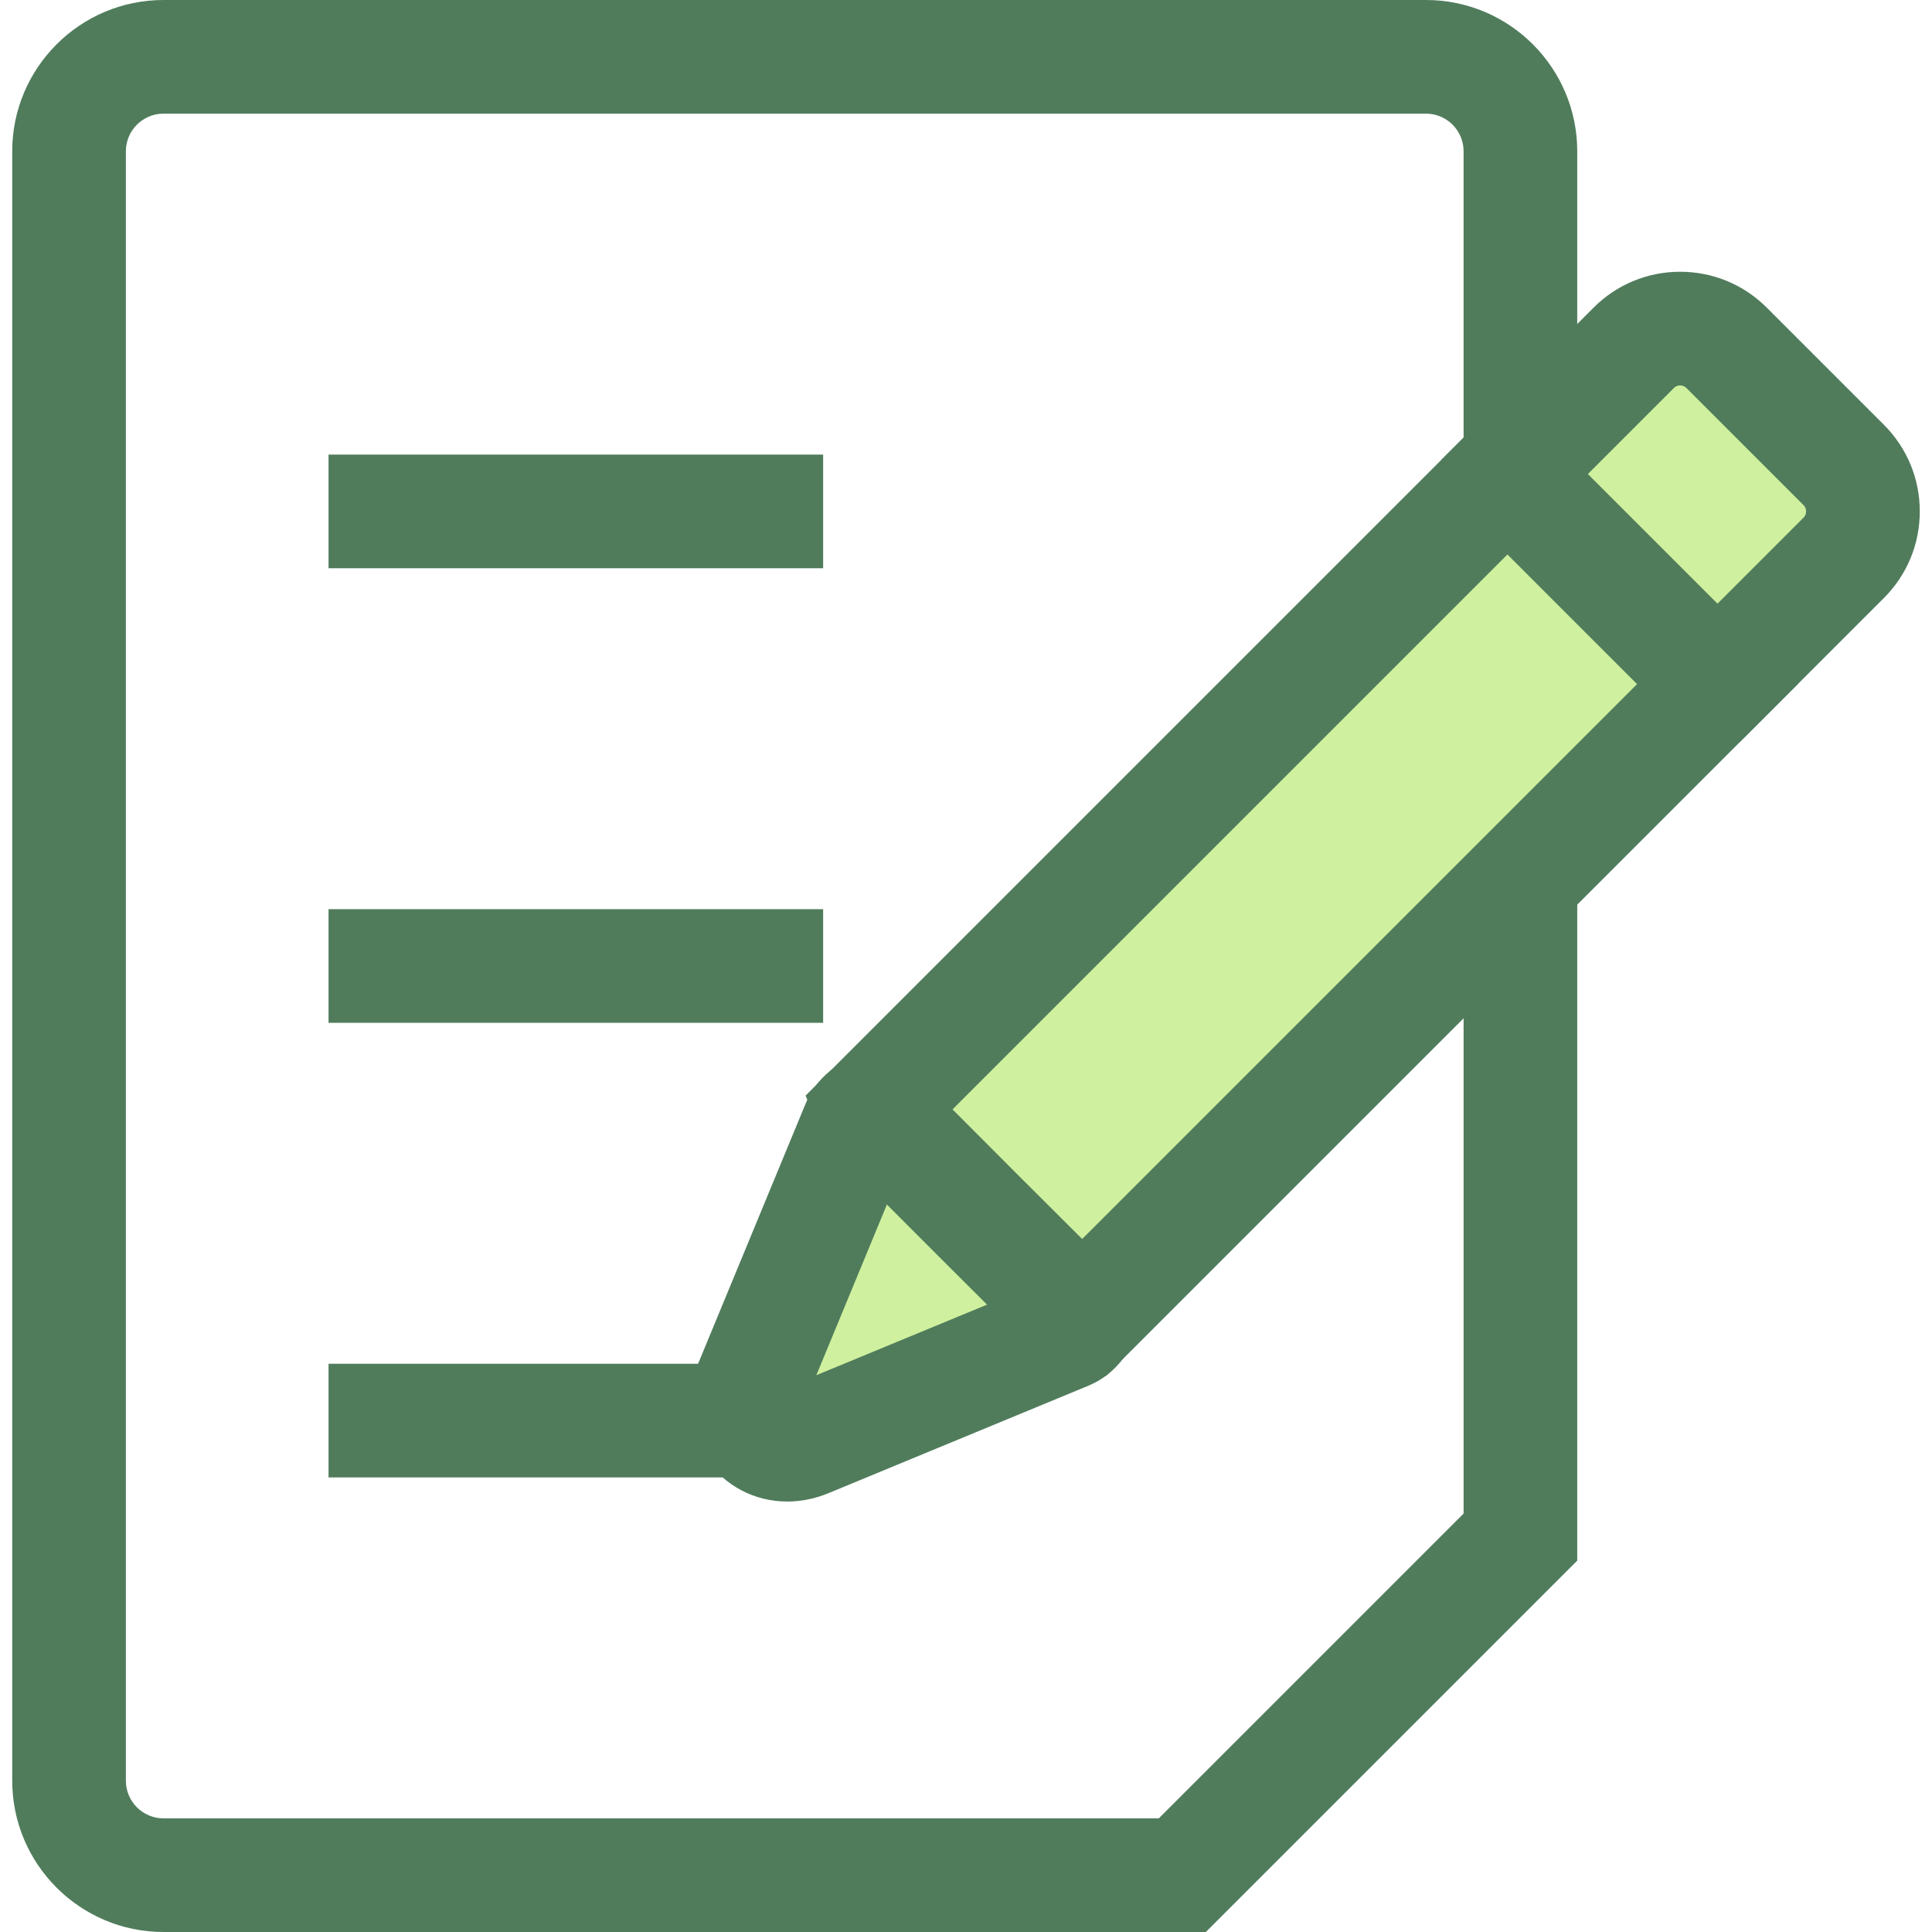 <?xml version="1.0" encoding="iso-8859-1"?>
<!-- Generator: Adobe Illustrator 19.0.0, SVG Export Plug-In . SVG Version: 6.00 Build 0)  -->
<svg version="1.1" id="Layer_1" xmlns="http://www.w3.org/2000/svg" xmlns:xlink="http://www.w3.org/1999/xlink" x="0px" y="0px"
	 viewBox="0 0 512 512" style="enable-background:new 0 0 512 512;" xml:space="preserve">
<g>
	<path style="fill:#507C5C;" d="M319.566,512H43.326c-22.103,0-40.085-17.982-40.085-40.085V40.085C3.239,17.982,21.222,0,43.326,0
		H377.9c22.103,0,40.085,17.982,40.085,40.085v77.062h-30.118V40.085c0-5.495-4.472-9.967-9.967-9.967H43.326
		c-5.496,0-9.967,4.471-9.967,9.967v431.83c0,5.496,4.471,9.967,9.967,9.967h263.766l80.776-80.776V237.594h30.118v175.989
		L319.566,512z"/>
	<rect x="87.067" y="120.471" style="fill:#507C5C;" width="131.072" height="30.118"/>
	<rect x="87.067" y="240.941" style="fill:#507C5C;" width="131.072" height="30.118"/>
	<rect x="87.067" y="361.412" style="fill:#507C5C;" width="131.072" height="30.118"/>
</g>
<path style="fill:#CFF09E;" d="M227.461,298.123l-28.461,68.843c-4.224,10.216,4.6,19.04,14.816,14.816l68.843-28.461
	c3.851-1.592,5.311-6.454,2.717-9.047l-48.867-48.867C233.916,292.811,229.052,294.272,227.461,298.123z"/>
<path style="fill:#507C5C;" d="M208.625,397.923L208.625,397.923c-8.678,0-16.688-4.232-21.427-11.318
	c-4.881-7.297-5.671-16.789-2.116-25.391l28.461-68.844c3.295-7.971,11.214-13.329,19.704-13.329c5.283,0,10.223,2.031,13.908,5.718
	l48.867,48.866c4.643,4.643,6.629,11.348,5.316,17.94c-1.405,7.049-6.239,12.908-12.931,15.675l-68.841,28.46
	C216.001,397.175,212.317,397.923,208.625,397.923z M236.204,316.395l-19.864,48.05l48.05-19.864L236.204,316.395z"/>
<path style="fill:#CFF09E;" d="M286.875,349.557L455.153,181.28l-27.826-27.826l-27.826-27.826L231.225,293.906
	C231.079,294.054,286.729,349.705,286.875,349.557z"/>
<path style="fill:#507C5C;" d="M293.058,364.671l-6.314-0.054c-6.135-0.053-9.264-3.128-12.89-6.686
	c-1.551-1.524-3.75-3.7-6.382-6.313c-5.225-5.189-12.168-12.112-19.107-19.051c-29.78-29.78-29.78-29.78-31.08-32.955l-3.792-9.272
	L399.5,104.332l76.949,76.948L293.058,364.671z M252.431,293.998c9.785,9.841,24.513,24.568,34.354,34.354L433.857,181.28
	l-34.354-34.354L252.431,293.998z"/>
<path style="fill:#CFF09E;" d="M455.195,181.239l33.41-33.41c6.796-6.795,6.796-17.813,0-24.608l-15.521-15.521l-15.521-15.523
	c-6.795-6.795-17.813-6.796-24.608,0l-33.41,33.41C399.49,125.642,455.141,181.293,455.195,181.239z"/>
<path style="fill:#507C5C;" d="M461.062,196.667l-6.748-0.395c-5.71-0.334-8.555-3.159-12.154-6.736
	c-1.535-1.522-3.718-3.698-6.335-6.31c-5.221-5.207-12.172-12.152-19.122-19.102c-6.95-6.95-13.898-13.905-19.113-19.134
	c-10.954-10.982-10.954-10.982-12.121-14.048l-3.465-9.111l40.302-40.302c6.132-6.13,14.282-9.507,22.953-9.507
	c8.669,0,16.819,3.376,22.95,9.507l31.044,31.044c6.13,6.13,9.507,14.282,9.507,22.953c0,8.669-3.376,16.821-9.507,22.953
	L461.062,196.667z M420.805,125.622c9.832,9.853,24.501,24.522,34.354,34.354l22.796-22.796c0.568-0.566,0.687-1.214,0.687-1.655
	c0-0.443-0.119-1.089-0.687-1.656l-31.042-31.044c-0.566-0.566-1.214-0.687-1.655-0.687c-0.443,0-1.09,0.119-1.658,0.687
	L420.805,125.622z"/>
<g>
</g>
<g>
</g>
<g>
</g>
<g>
</g>
<g>
</g>
<g>
</g>
<g>
</g>
<g>
</g>
<g>
</g>
<g>
</g>
<g>
</g>
<g>
</g>
<g>
</g>
<g>
</g>
<g>
</g>
</svg>
